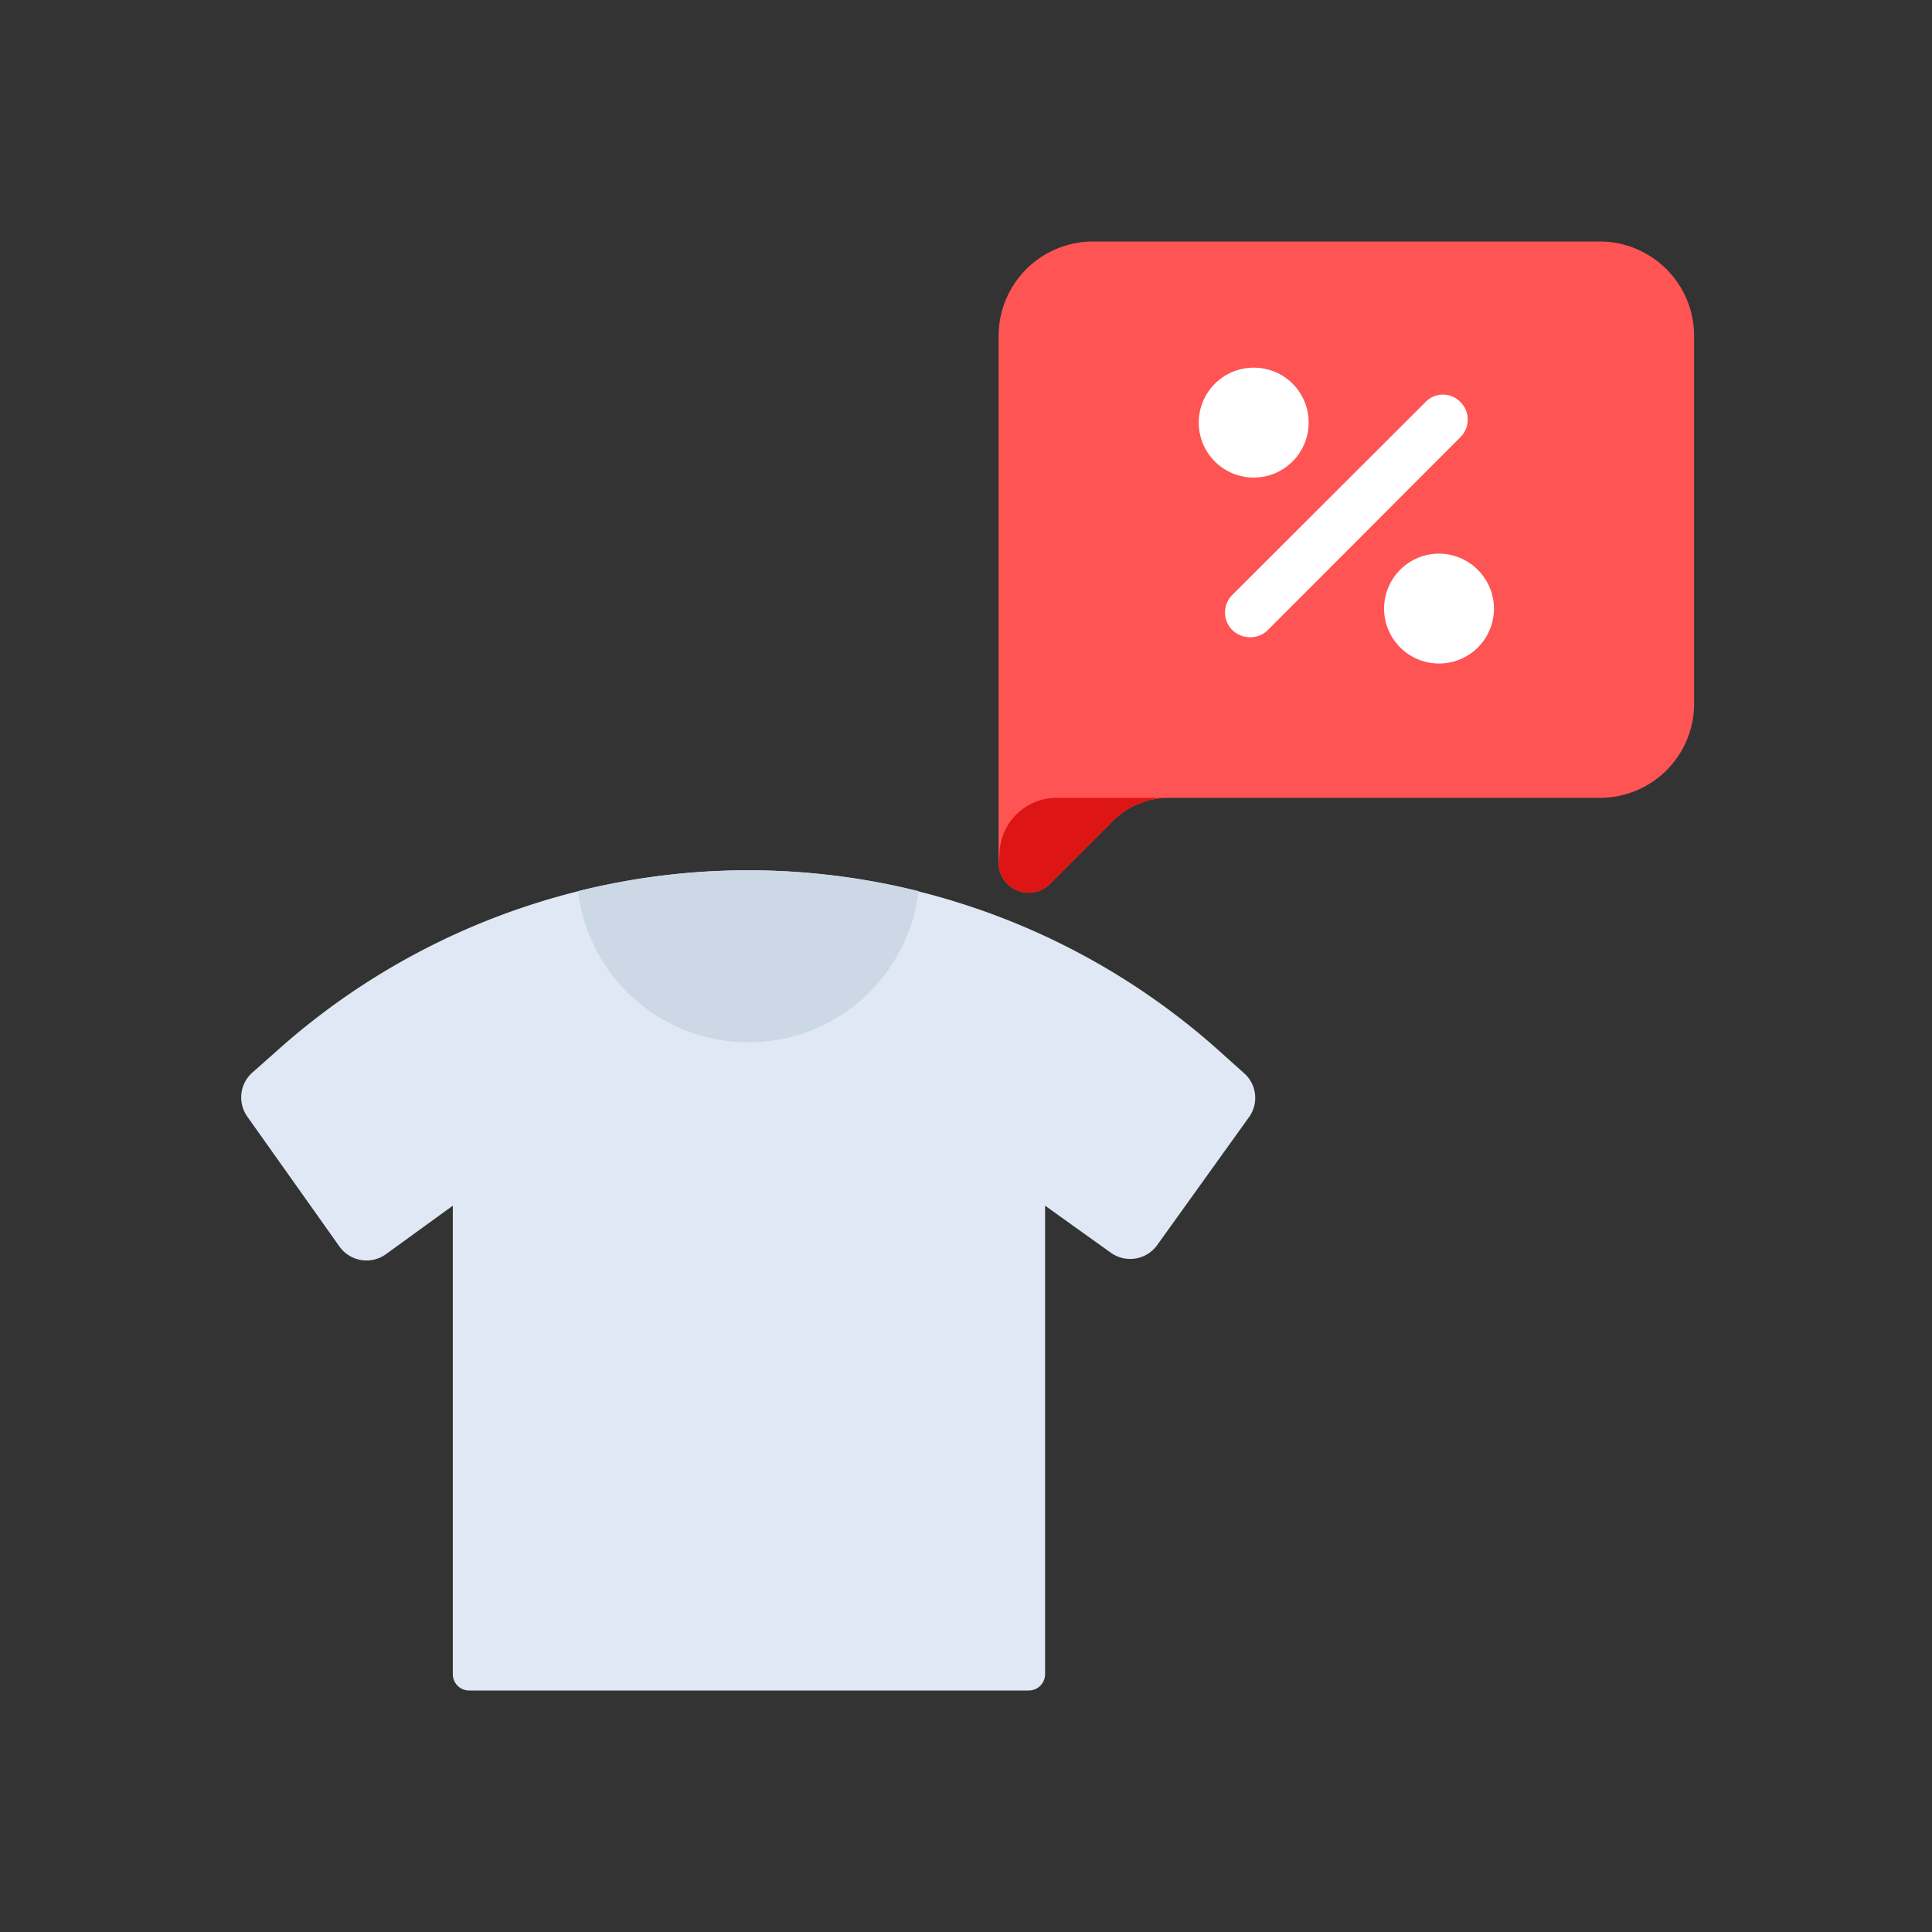 <svg id="Layer_1" data-name="Layer 1" xmlns="http://www.w3.org/2000/svg" viewBox="0 0 64 64"><rect x="0" y="0" width="64" height="64" fill="#333333" stroke="none"/><defs><style>.cls-1{fill:#dfe8f4;}.cls-2{fill:#ccd8e5;}.cls-3{fill:#ff5454;}.cls-4{fill:#dd1515;}.cls-5{fill:#fff;}</style></defs><title>e-commerce, commerce, shopping, clothes, clothing, sale, percentage</title><path class="cls-1" d="M24.79,28.83h0a23.44,23.44,0,0,0-15.64,6l-.79.7A1.1,1.1,0,0,0,8.2,37l3.05,4.3a1.1,1.1,0,0,0,1.53.25L15,39.94V55.46a.54.54,0,0,0,.54.54H34.08a.54.54,0,0,0,.54-.54V39.94L36.8,41.5a1.1,1.1,0,0,0,1.53-.25L41.38,37a1.09,1.09,0,0,0-.17-1.45l-.78-.7A23.44,23.44,0,0,0,24.79,28.83Z"/><path class="cls-2" d="M24.79,28.83a23.17,23.17,0,0,0-5.64.69,5.68,5.68,0,0,0,11.28,0A23.23,23.23,0,0,0,24.79,28.83Z"/><path class="cls-3" d="M53,8H36.21a3.13,3.13,0,0,0-3.13,3.13V28.65a1,1,0,0,0,1.65.68l2.14-2.14a2.61,2.61,0,0,1,1.82-.76H53a3.12,3.12,0,0,0,3.12-3.12V11.13A3.13,3.13,0,0,0,53,8Z"/><path class="cls-4" d="M33.08,28.65a1,1,0,0,0,1.65.68l2.14-2.14a2.61,2.61,0,0,1,1.82-.76H35a1.89,1.89,0,0,0-1.89,1.89Z"/><path class="cls-5" d="M43.35,14a1.82,1.82,0,1,1-1.81-1.82A1.81,1.81,0,0,1,43.35,14Z"/><path class="cls-5" d="M49.49,20.16a1.82,1.82,0,1,1-1.82-1.82A1.83,1.83,0,0,1,49.49,20.16Z"/><path class="cls-5" d="M41.41,21.11a.86.86,0,0,1-.59-.24.82.82,0,0,1,0-1.16l6.4-6.39a.8.8,0,0,1,1.16,0,.82.82,0,0,1,0,1.16L42,20.87A.82.82,0,0,1,41.41,21.11Z"/></svg>